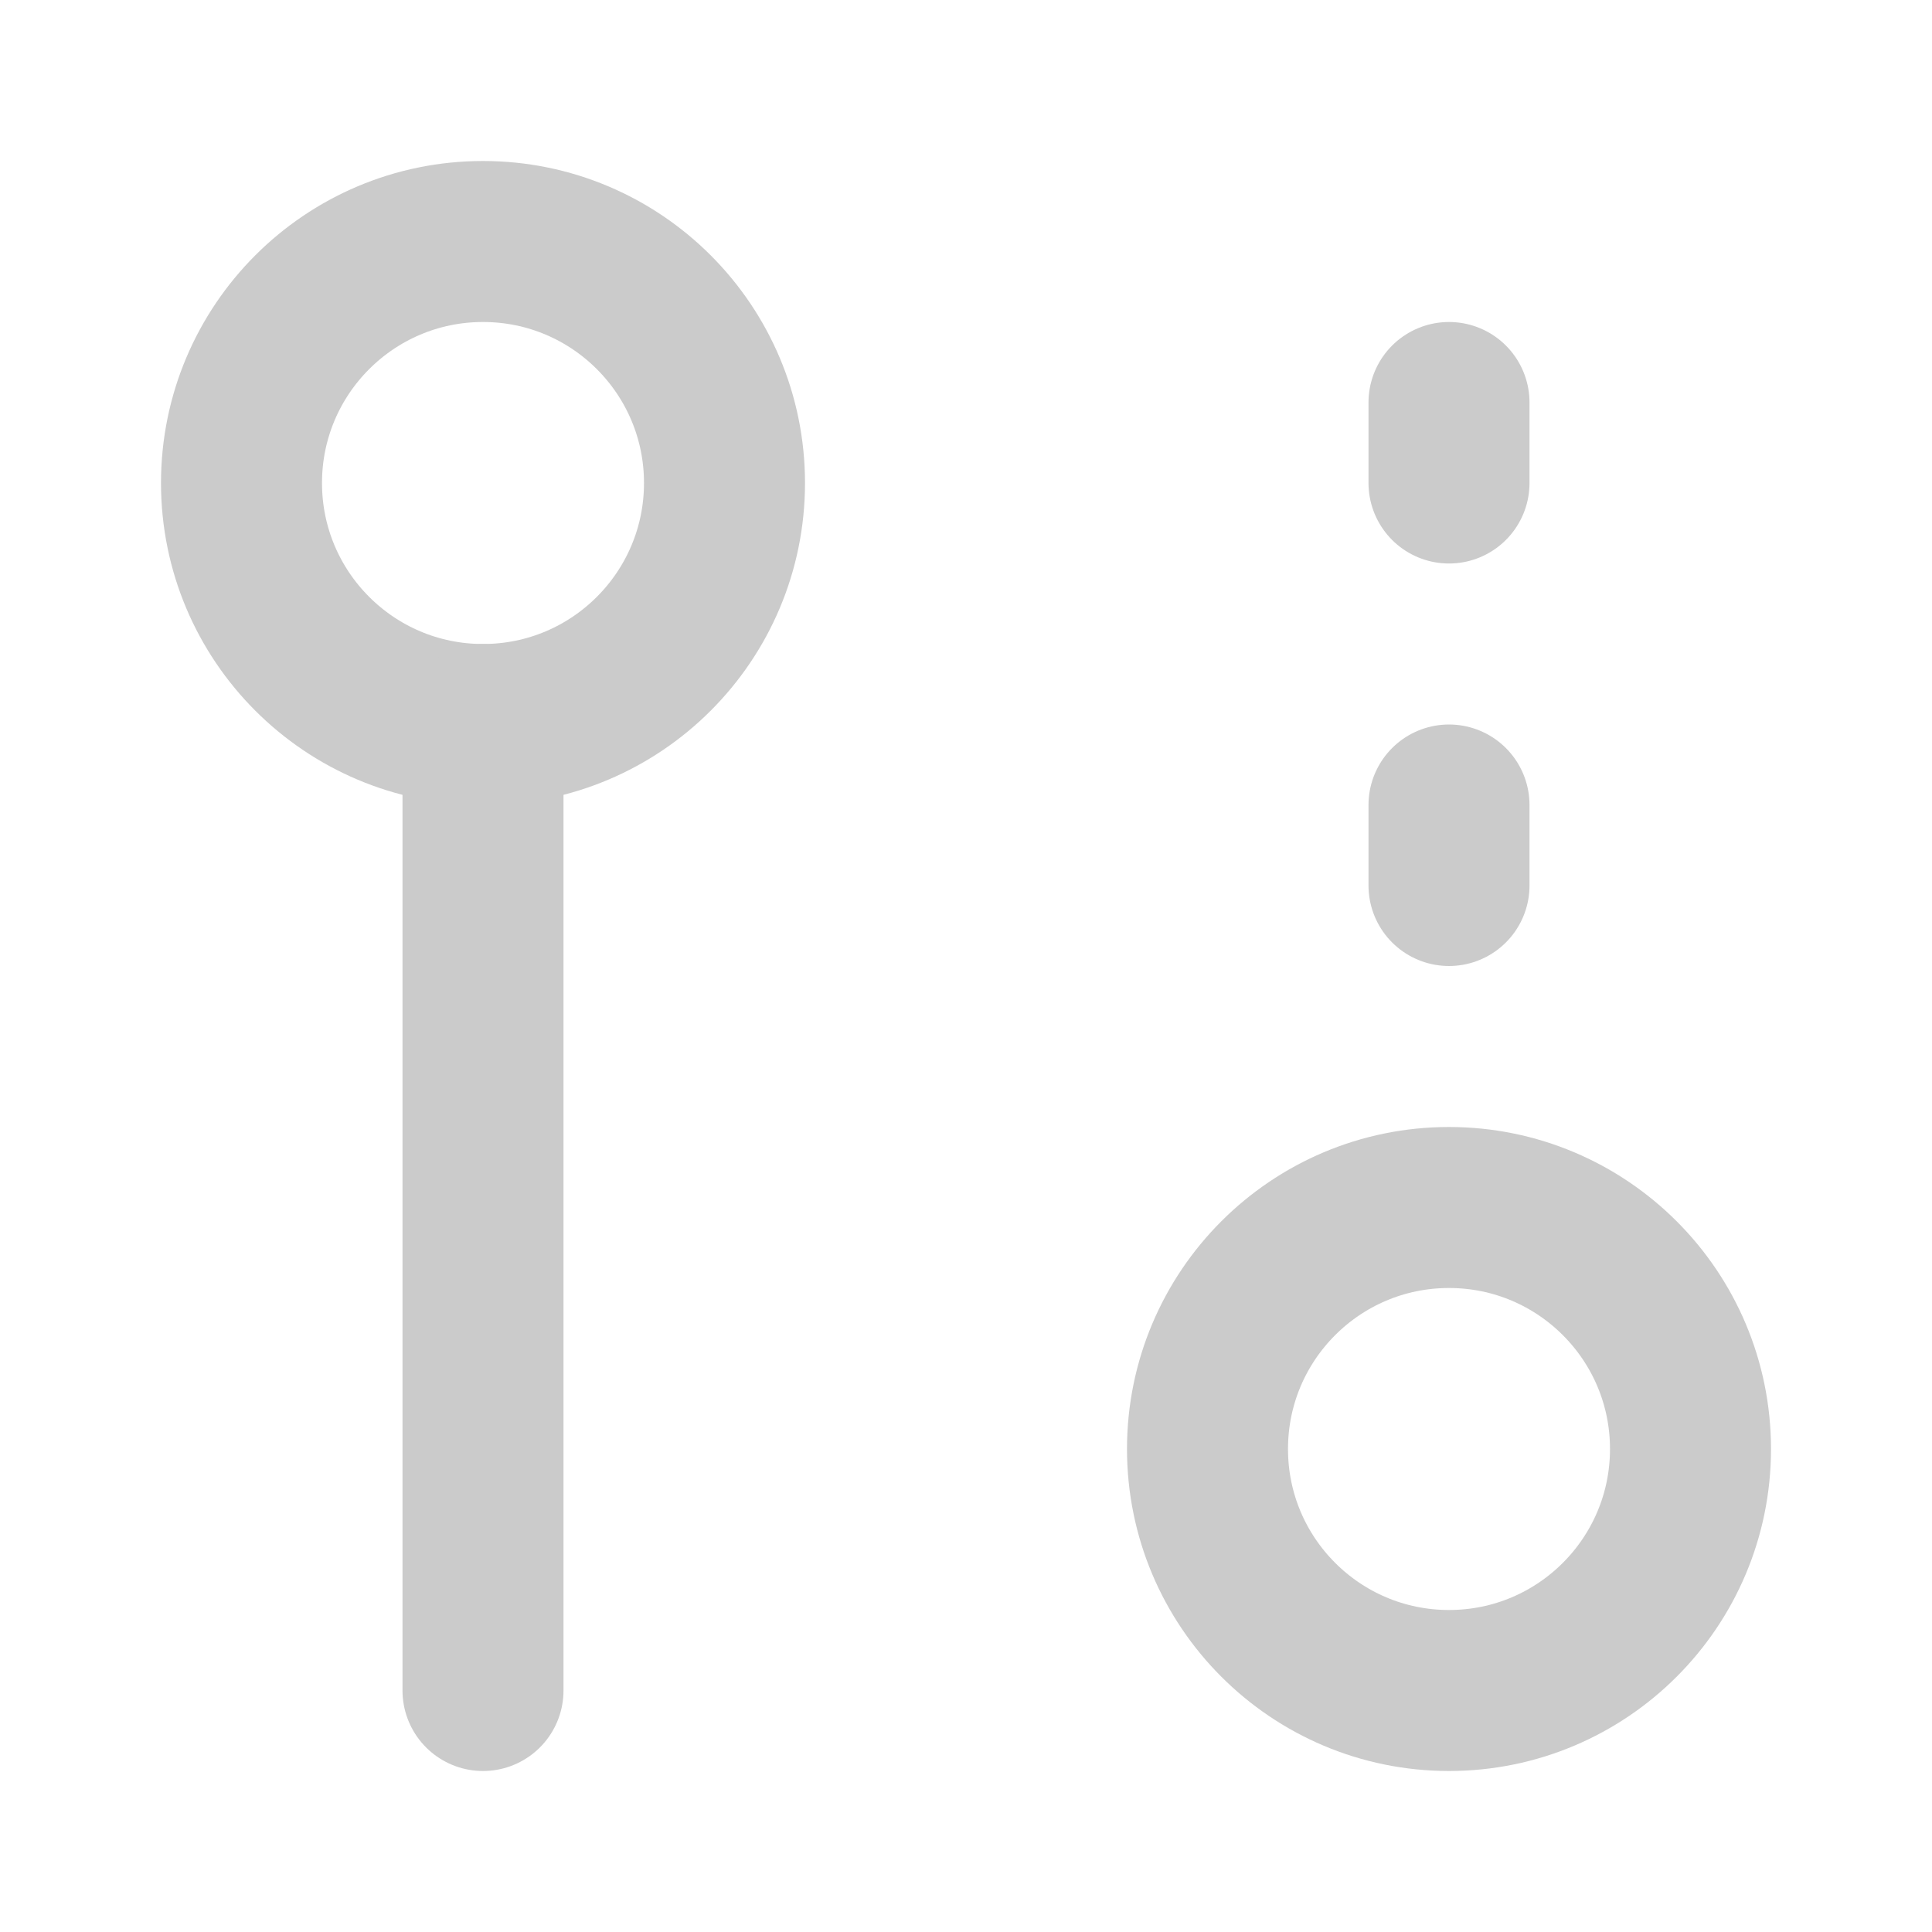 <svg width="24" height="24" viewBox="0 0 24 24" fill="none" xmlns="http://www.w3.org/2000/svg">
<path d="M18 21C19.657 21 21 19.657 21 18C21 16.343 19.657 15 18 15C16.343 15 15 16.343 15 18C15 19.657 16.343 21 18 21Z" stroke="#CBCBCB" stroke-width="2" stroke-linecap="round" stroke-linejoin="round"/>
<path d="M6 9C7.657 9 9 7.657 9 6C9 4.343 7.657 3 6 3C4.343 3 3 4.343 3 6C3 7.657 4.343 9 6 9Z" stroke="#CBCBCB" stroke-width="2" stroke-linecap="round" stroke-linejoin="round"/>
<path d="M18 6V5" stroke="#CBCBCB" stroke-width="2" stroke-linecap="round" stroke-linejoin="round"/>
<path d="M18 11V10" stroke="#CBCBCB" stroke-width="2" stroke-linecap="round" stroke-linejoin="round"/>
<path d="M6 9V21" stroke="#CBCBCB" stroke-width="2" stroke-linecap="round" stroke-linejoin="round"/>
</svg>
